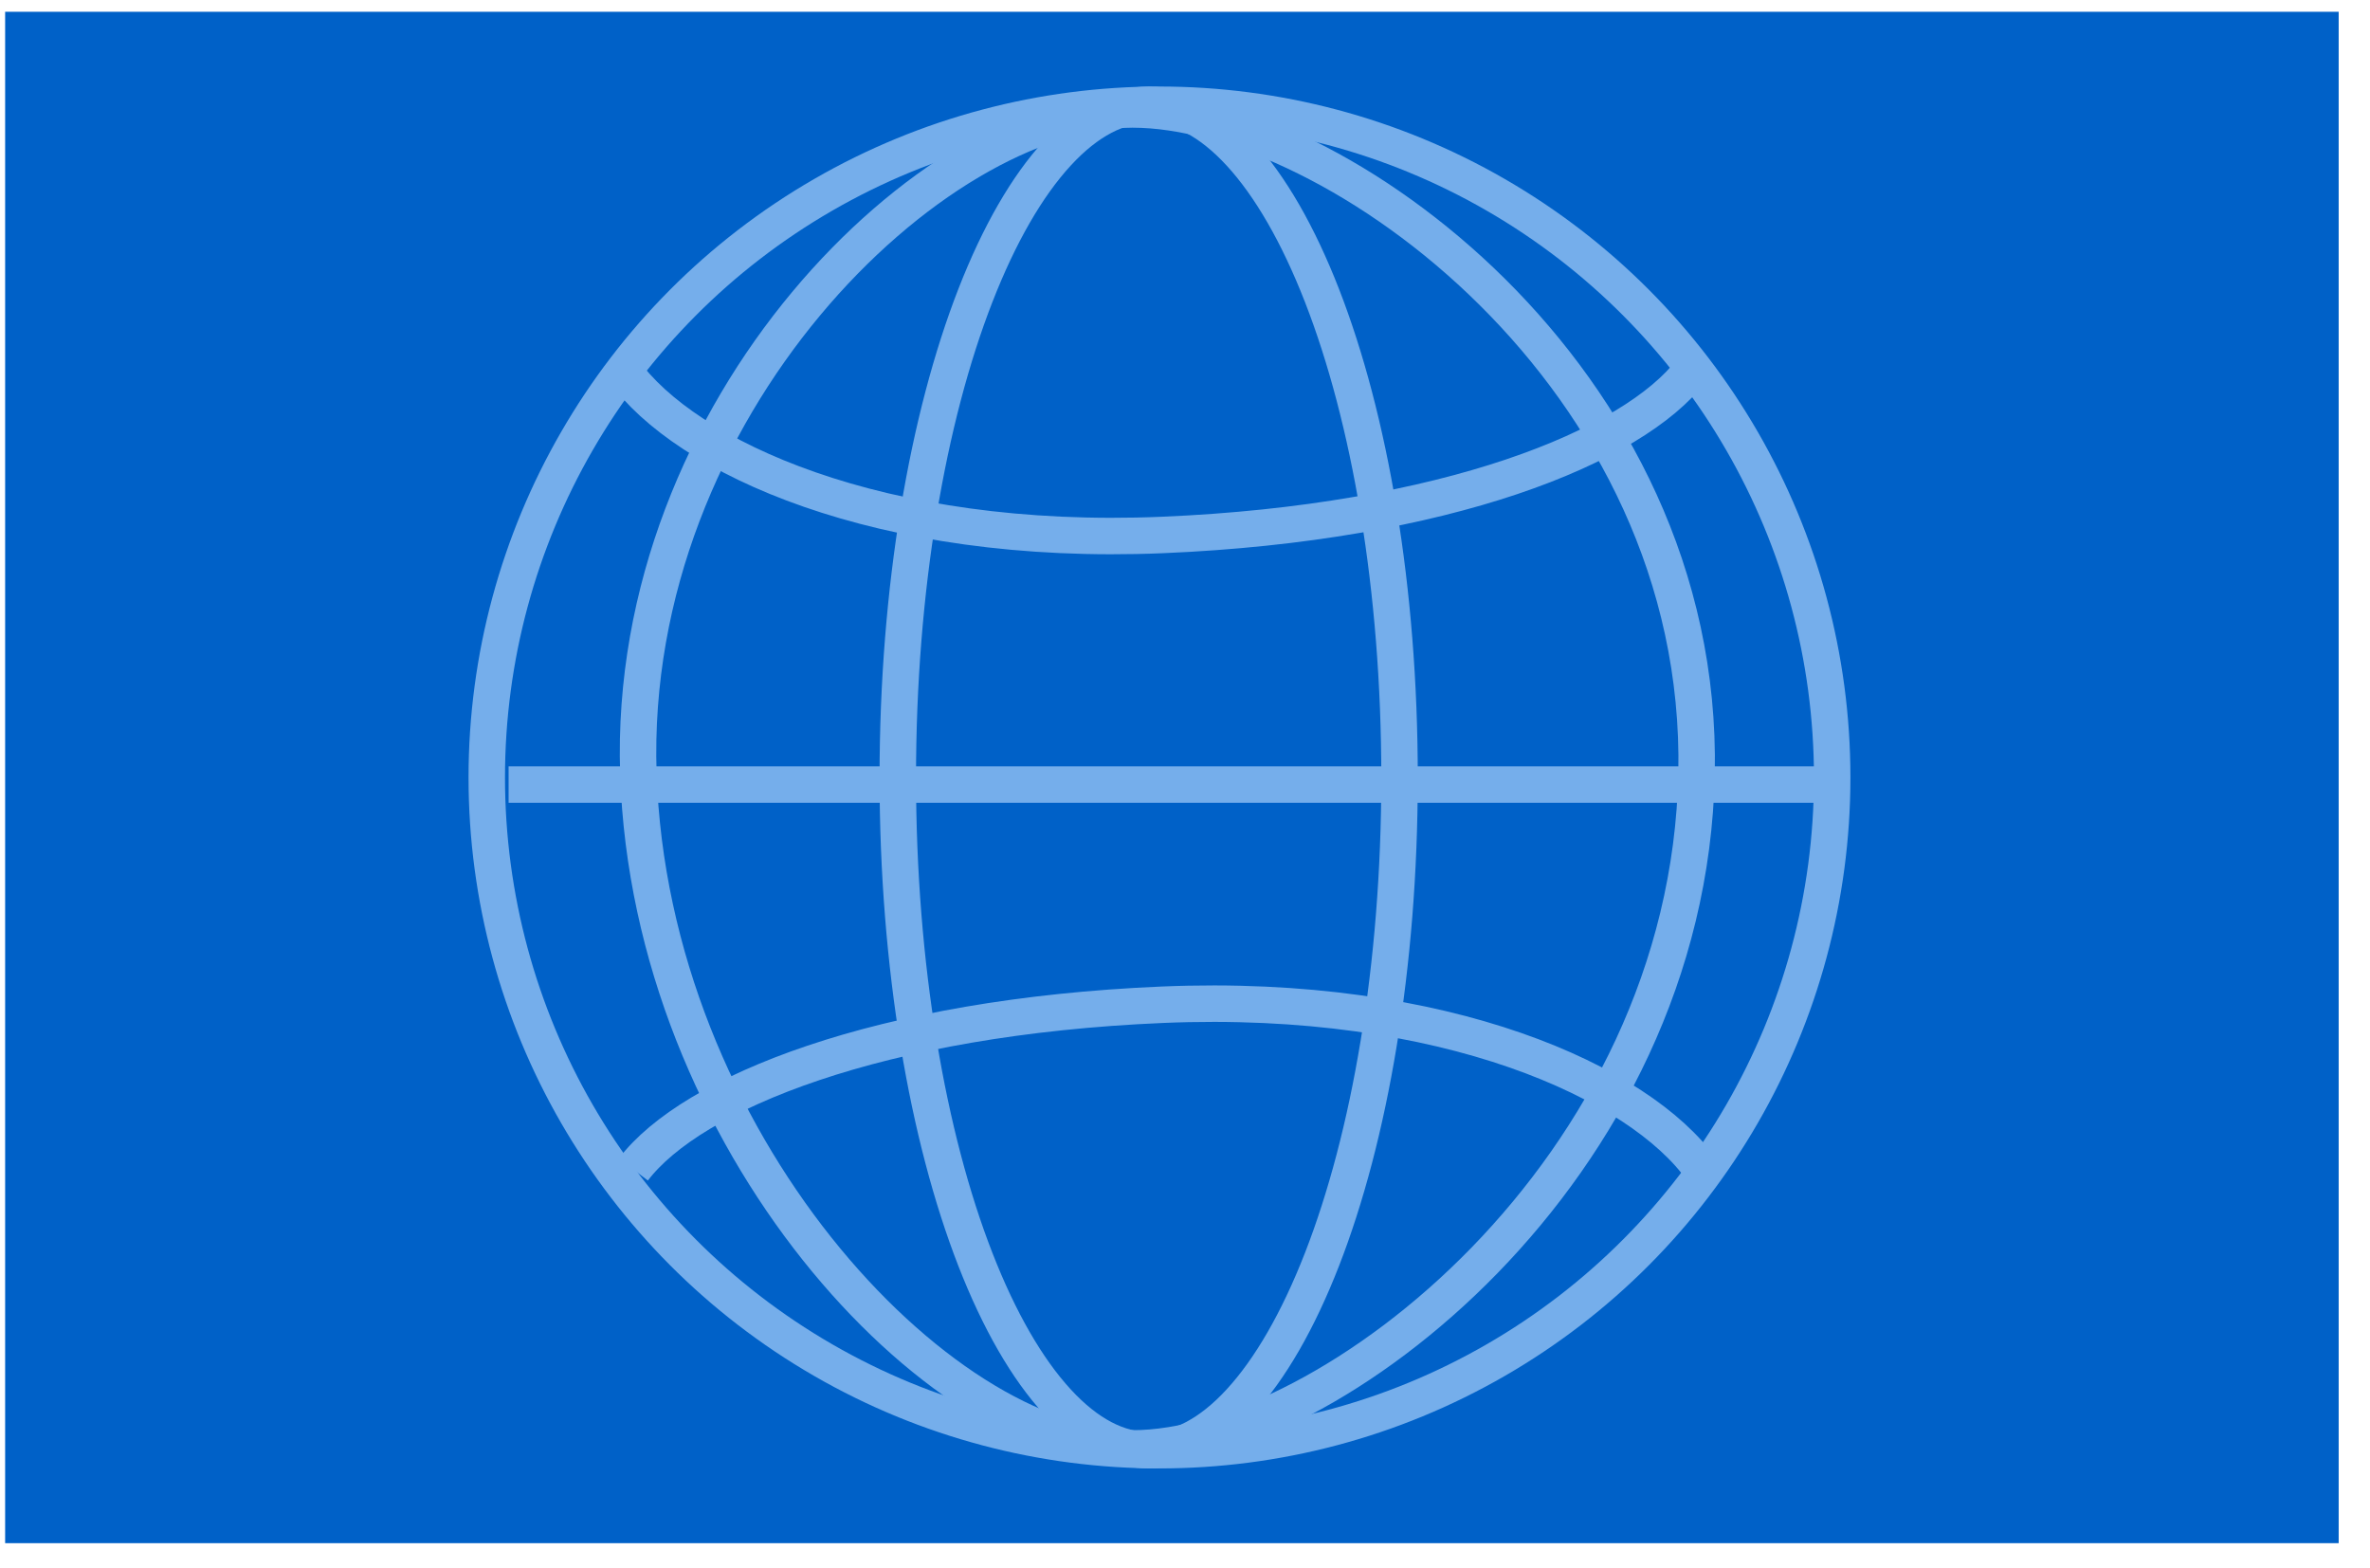 <svg width="65" height="43" viewBox="0 0 65 43" fill="none" xmlns="http://www.w3.org/2000/svg">
<rect x="0.141" y="0.323" width="64" height="42" fill="#0061C8"/>
<circle cx="31.8" cy="21.323" r="18.45" stroke="#75AEEB"/>
<path d="M17.097 10.154C18.786 12.527 24.106 15.001 31.882 14.672C39.658 14.344 44.796 12.254 46.393 10.154" stroke="#75AEEB"/>
<path d="M46.667 32.074C44.979 29.701 39.658 27.228 31.882 27.556C24.106 27.885 18.968 29.975 17.371 32.074" stroke="#75AEEB"/>
<path d="M13.949 21.517H50.089" stroke="#75AEEB"/>
<path d="M38.384 21.323C38.384 26.51 37.565 31.183 36.257 34.541C35.602 36.222 34.835 37.548 34.009 38.445C33.183 39.342 32.336 39.773 31.504 39.773C30.672 39.773 29.825 39.342 28.999 38.445C28.173 37.548 27.405 36.222 26.751 34.541C25.443 31.183 24.623 26.51 24.623 21.323C24.623 16.136 25.443 11.463 26.751 8.105C27.405 6.424 28.173 5.098 28.999 4.201C29.825 3.304 30.672 2.873 31.504 2.873C32.336 2.873 33.183 3.304 34.009 4.201C34.835 5.098 35.602 6.424 36.257 8.105C37.565 11.463 38.384 16.136 38.384 21.323Z" stroke="#75AEEB"/>
<path d="M17.508 21.213C17.179 11.143 25.585 3.002 31.061 3.002C36.537 3.002 46.749 10.286 46.53 21.213C46.311 32.14 36.4 39.724 31.061 39.724C25.722 39.724 17.837 31.283 17.508 21.213Z" stroke="#75AEEB"/>
</svg>

